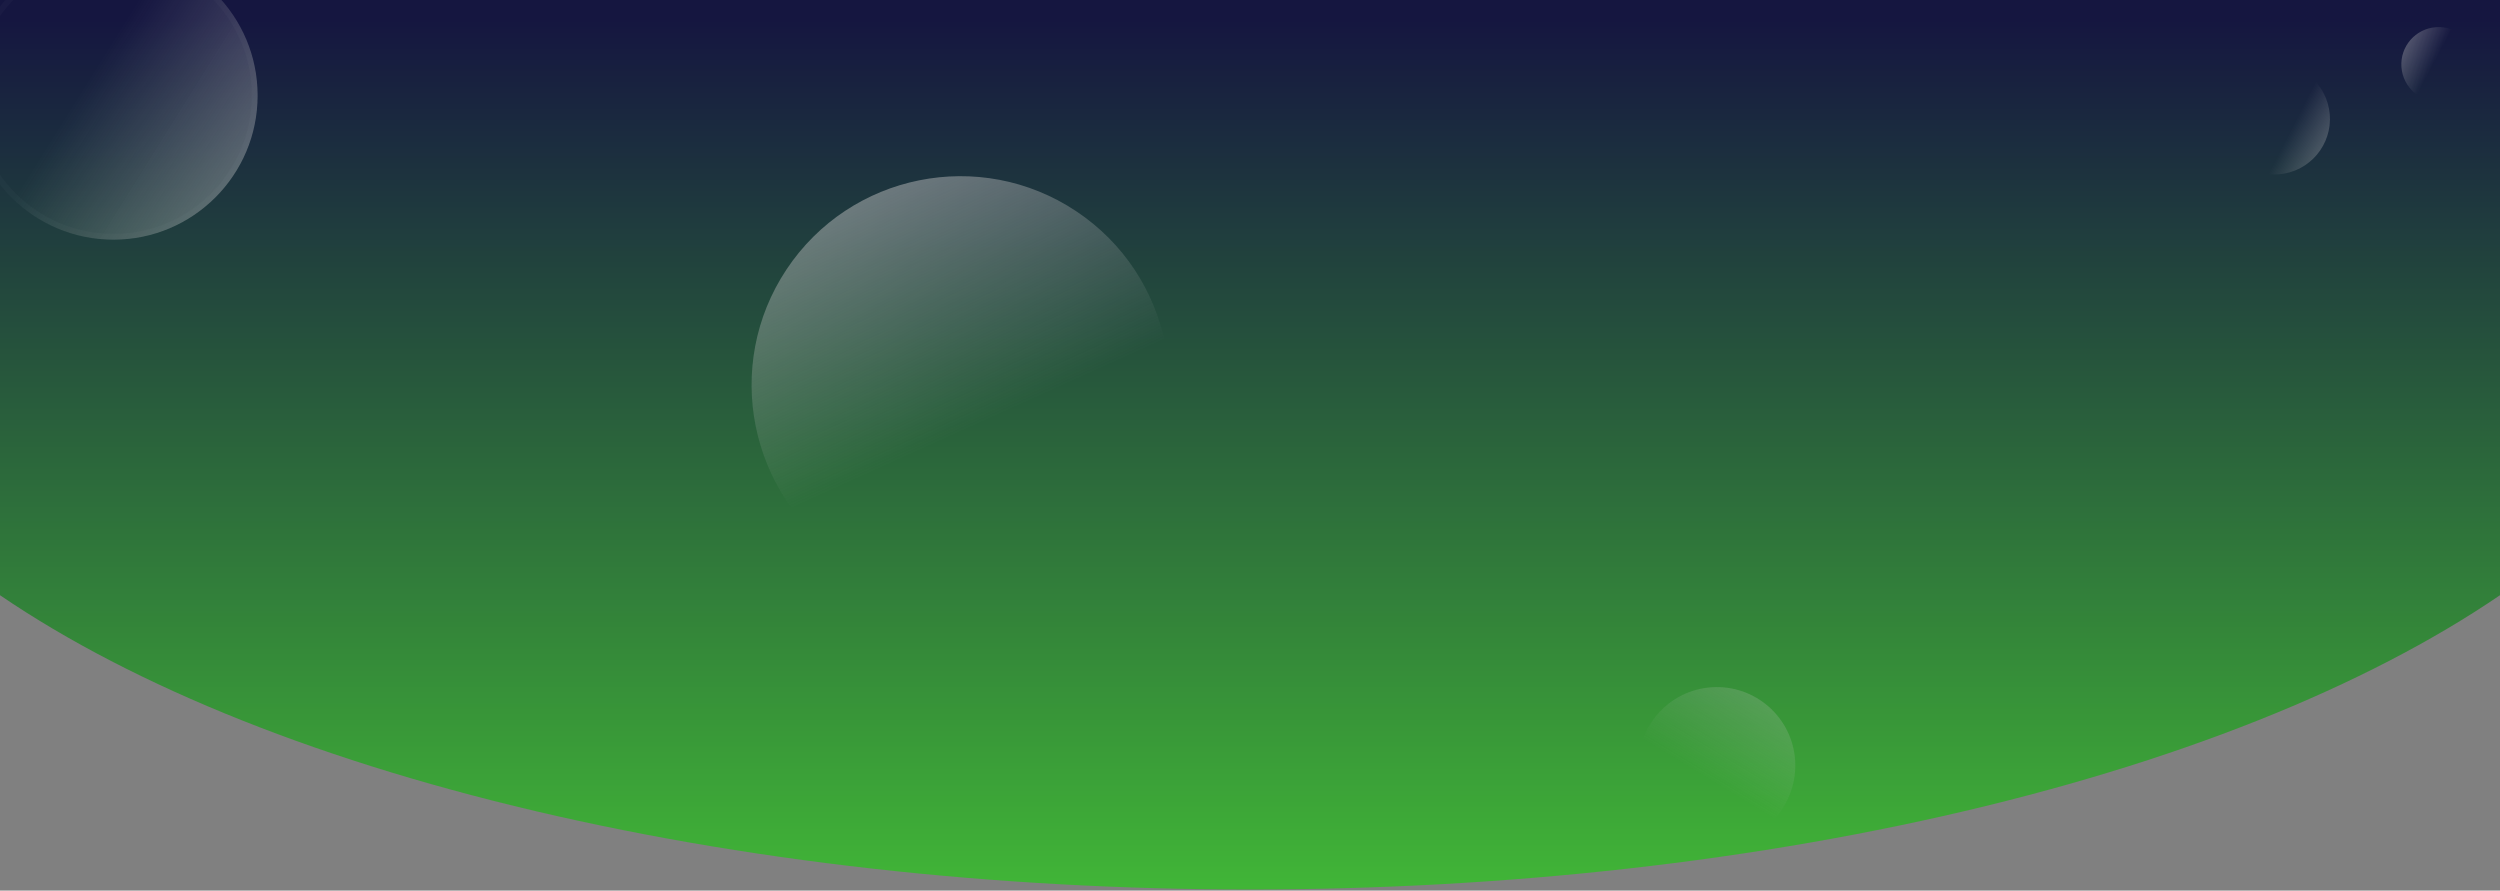 <svg width="1920" height="684" viewBox="0 0 1920 684" fill="none" xmlns="http://www.w3.org/2000/svg">
<rect x="0" y="0" width="1920" height="684" fill="#808080" stroke="none"/>
<ellipse cx="960" cy="204.761" rx="1130.04" ry="478.36" fill="url(#paint0_linear_8_2)"/>
<circle cx="737.622" cy="295.717" r="160.39" transform="rotate(-146.365 737.622 295.717)" fill="url(#paint1_linear_8_2)"/>
<circle cx="1318.55" cy="587.929" r="60.248" transform="rotate(-90.756 1318.55 587.929)" fill="url(#paint2_linear_8_2)" fill-opacity="0.45"/>
<circle cx="87.114" cy="73.338" r="110.732" fill="url(#paint3_linear_8_2)" fill-opacity="0.75"/>
<circle cx="87.114" cy="73.338" r="110.732" fill="url(#paint4_linear_8_2)" fill-opacity="0.01"/>
<circle cx="87.114" cy="73.338" r="108.517" stroke="white" stroke-opacity="0.02" stroke-width="4.429"/>
<circle cx="1746.74" cy="91.347" r="42.654" transform="rotate(-10.629 1746.74 91.347)" fill="url(#paint5_linear_8_2)" fill-opacity="0.85"/>
<circle cx="1872.87" cy="49.441" r="28.634" transform="rotate(175.968 1872.87 49.441)" fill="url(#paint6_linear_8_2)" fill-opacity="0.85"/>
<defs>
<linearGradient id="paint0_linear_8_2" x1="960" y1="-273.599" x2="960" y2="856.44" gradientUnits="userSpaceOnUse">
<stop offset="0.255" stop-color="#151640"/>
<stop offset="1" stop-color="#4CDF34"/>
</linearGradient>
<linearGradient id="paint1_linear_8_2" x1="1033.28" y1="536.761" x2="684.204" y2="318.59" gradientUnits="userSpaceOnUse">
<stop stop-color="#C4C4C4"/>
<stop offset="1" stop-color="#C4C4C4" stop-opacity="0"/>
</linearGradient>
<linearGradient id="paint2_linear_8_2" x1="1429.61" y1="678.474" x2="1298.49" y2="596.521" gradientUnits="userSpaceOnUse">
<stop stop-color="#C4C4C4"/>
<stop offset="1" stop-color="#C4C4C4" stop-opacity="0"/>
</linearGradient>
<linearGradient id="paint3_linear_8_2" x1="291.232" y1="239.753" x2="50.235" y2="89.13" gradientUnits="userSpaceOnUse">
<stop stop-color="#C4C4C4"/>
<stop offset="1" stop-color="#C4C4C4" stop-opacity="0"/>
</linearGradient>
<linearGradient id="paint4_linear_8_2" x1="291.232" y1="239.753" x2="50.235" y2="89.13" gradientUnits="userSpaceOnUse">
<stop stop-color="#C4C4C4"/>
<stop offset="1" stop-color="#C4C4C4" stop-opacity="0"/>
</linearGradient>
<linearGradient id="paint5_linear_8_2" x1="1825.37" y1="155.45" x2="1750.97" y2="97.989" gradientUnits="userSpaceOnUse">
<stop stop-color="#C4C4C4"/>
<stop offset="0.917" stop-color="#C4C4C4" stop-opacity="0"/>
</linearGradient>
<linearGradient id="paint6_linear_8_2" x1="1925.65" y1="92.474" x2="1863.33" y2="53.525" gradientUnits="userSpaceOnUse">
<stop stop-color="#C4C4C4"/>
<stop offset="0.87" stop-color="#C4C4C4" stop-opacity="0"/>
</linearGradient>
</defs>
</svg>
